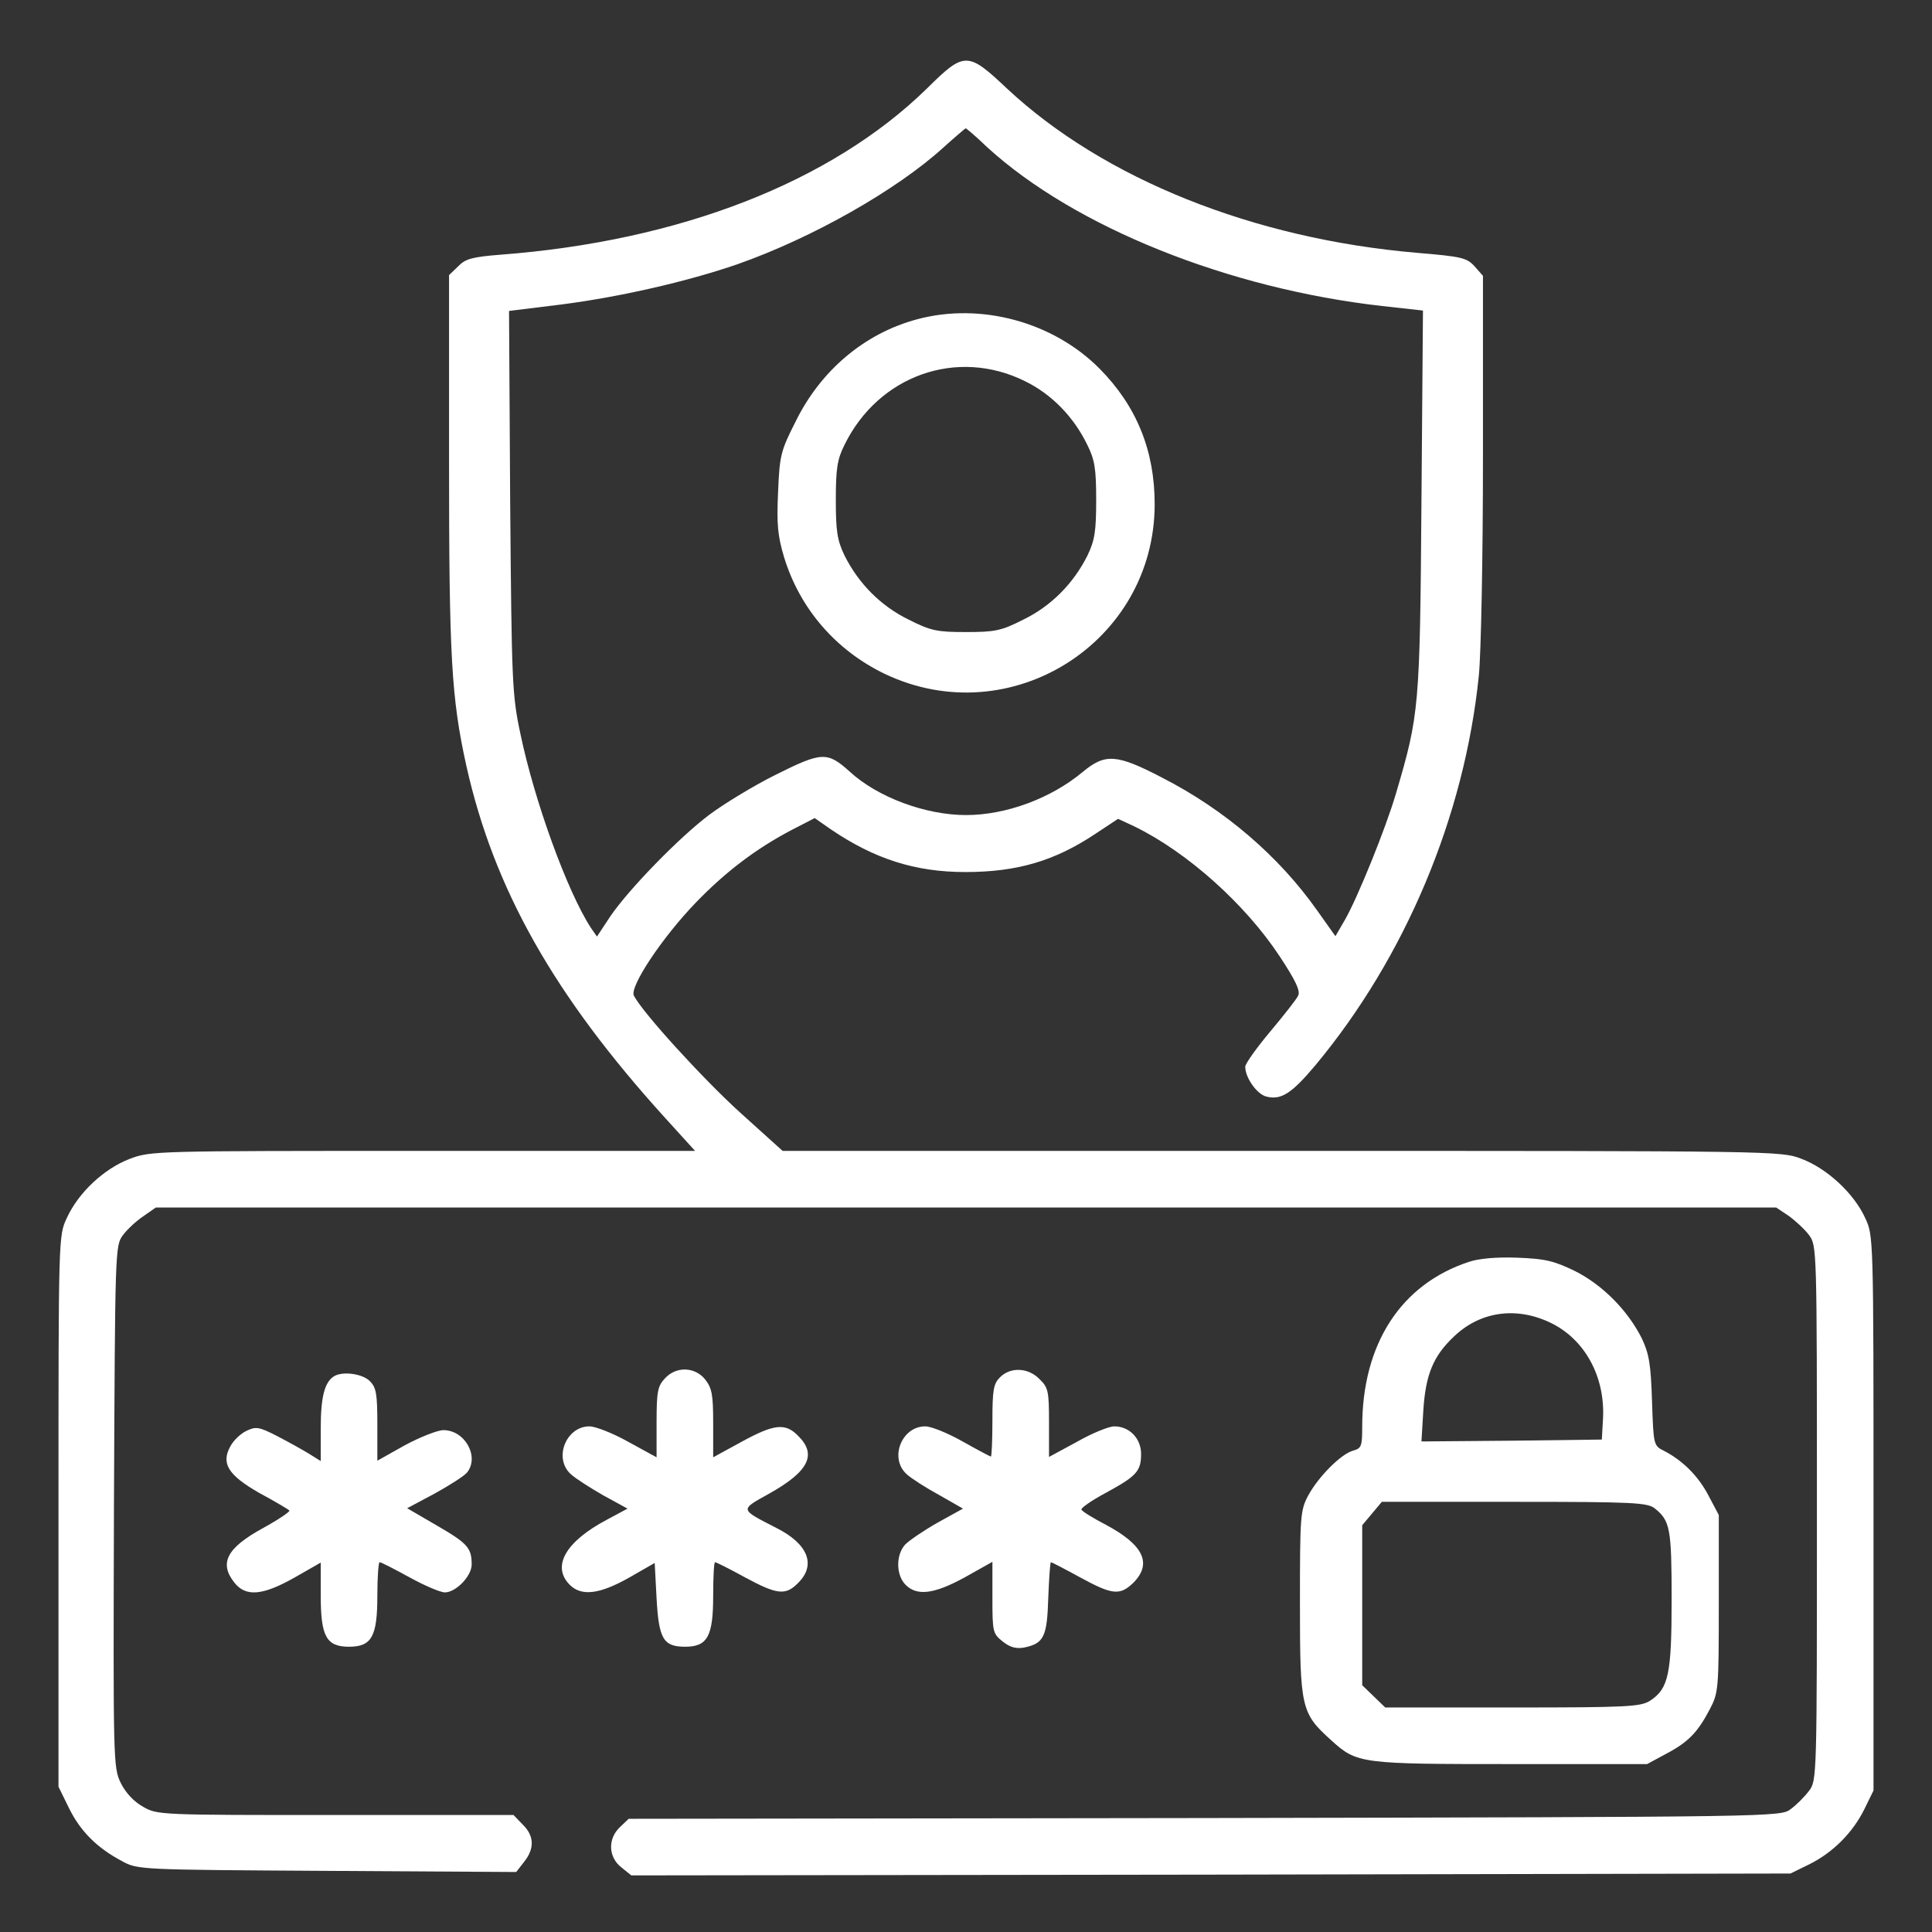 <?xml version="1.0" standalone="no"?>
<!DOCTYPE svg PUBLIC "-//W3C//DTD SVG 20010904//EN"
 "http://www.w3.org/TR/2001/REC-SVG-20010904/DTD/svg10.dtd">
<svg version="1.0" xmlns="http://www.w3.org/2000/svg"
 width="512pt" height="512pt" viewBox="0 0 512 512"
 preserveAspectRatio="xMidYMid meet">

<rect x="0" y="0" width="512" height="512" fill="#333333" stroke="none"/>

<g transform="translate(0,512) scale(0.1,-0.1)"
fill="#fff" stroke="none">
<path d="M2456 4885 c-254 -248 -655 -404 -1130 -440 -75 -6 -93 -11 -112 -31
l-24 -23 0 -489 c0 -522 6 -631 46 -812 73 -326 232 -608 527 -933 l79 -87
-721 0 c-710 0 -721 0 -777 -21 -68 -26 -136 -89 -167 -157 -22 -47 -22 -49
-22 -777 l0 -730 28 -57 c30 -61 74 -105 140 -140 42 -23 45 -23 543 -26 l502
-3 21 27 c28 35 27 69 -4 99 l-24 25 -472 0 c-466 0 -472 0 -510 22 -25 14
-46 37 -59 63 -20 41 -20 57 -18 733 3 683 3 691 24 719 11 15 36 38 54 50
l33 23 2147 0 2147 0 33 -22 c18 -13 43 -36 54 -51 21 -28 21 -34 21 -737 0
-700 0 -709 -21 -736 -11 -15 -33 -37 -48 -48 -27 -21 -30 -21 -1554 -24
l-1526 -2 -23 -22 c-33 -31 -31 -80 4 -107 l26 -21 1536 2 1536 3 49 24 c63
31 116 84 147 147 l24 49 0 735 c0 734 0 735 -22 782 -30 66 -102 132 -169
157 -54 21 -66 21 -1378 21 l-1322 0 -113 102 c-98 89 -256 262 -281 309 -13
23 76 156 164 247 79 82 160 143 253 192 l62 32 43 -30 c115 -78 223 -113 356
-113 137 0 237 29 346 102 l59 39 43 -20 c140 -68 294 -206 385 -344 43 -65
56 -93 49 -105 -4 -9 -38 -52 -74 -95 -36 -43 -66 -85 -66 -93 0 -29 31 -73
56 -79 39 -10 67 8 130 83 238 286 395 659 433 1032 6 57 11 317 11 582 l0
478 -22 25 c-21 23 -34 26 -153 36 -433 37 -830 196 -1086 435 -105 99 -113
99 -213 0z m160 -155 c232 -212 639 -375 1047 -421 l108 -12 -4 -506 c-4 -546
-6 -565 -67 -772 -27 -93 -103 -280 -136 -337 l-25 -43 -49 69 c-101 143 -244
266 -410 351 -121 63 -151 65 -211 15 -84 -70 -203 -114 -309 -114 -107 0
-234 47 -308 115 -60 54 -74 53 -198 -9 -60 -30 -138 -78 -174 -105 -80 -60
-215 -199 -263 -270 l-35 -53 -16 23 c-63 97 -150 337 -187 515 -22 103 -23
136 -27 615 l-3 505 138 17 c156 20 335 61 468 107 199 70 422 197 545 309 30
27 57 50 59 51 2 0 28 -22 57 -50z"/>
<path d="M2431 4274 c-139 -37 -256 -135 -323 -272 -39 -77 -42 -89 -46 -186
-4 -86 -1 -116 16 -173 42 -137 138 -247 267 -309 332 -158 715 83 715 450 0
142 -48 260 -146 359 -123 124 -315 176 -483 131z m285 -164 c70 -34 129 -94
165 -168 20 -40 24 -63 24 -147 0 -84 -4 -107 -23 -147 -37 -74 -96 -134 -170
-170 -59 -30 -76 -33 -152 -33 -76 0 -93 3 -152 33 -74 36 -133 96 -170 170
-19 40 -23 63 -23 147 0 84 4 108 23 146 90 184 298 258 478 169z"/>
<path d="M3893 1776 c-180 -59 -283 -217 -283 -437 0 -51 -2 -57 -23 -63 -32
-8 -92 -68 -120 -119 -21 -40 -22 -52 -22 -287 0 -277 3 -290 83 -362 68 -62
78 -63 477 -63 l360 0 50 27 c59 31 84 57 116 118 23 44 24 52 24 280 l0 235
-27 51 c-27 52 -68 93 -118 119 -28 14 -28 15 -32 132 -3 98 -8 126 -27 166
-37 74 -104 142 -178 179 -56 27 -78 32 -152 35 -54 2 -102 -2 -128 -11z m213
-160 c93 -43 149 -144 142 -258 l-3 -53 -239 -3 -239 -2 5 83 c6 93 26 143 80
194 69 67 164 81 254 39z m280 -494 c40 -32 44 -54 44 -240 0 -198 -8 -237
-57 -269 -25 -16 -59 -18 -364 -18 l-338 0 -30 29 -31 30 0 212 0 212 26 31
26 31 351 0 c318 0 354 -2 373 -18z"/>
<path d="M1762 1467 c-19 -20 -22 -35 -22 -116 l0 -93 -75 41 c-41 23 -87 41
-103 41 -62 0 -96 -85 -49 -127 12 -11 51 -36 86 -56 l64 -35 -54 -29 c-110
-58 -148 -124 -99 -173 31 -31 79 -25 157 19 l68 39 5 -94 c6 -108 18 -128 76
-128 59 0 74 28 74 135 0 49 2 89 5 89 3 0 39 -18 79 -40 85 -46 108 -49 141
-15 49 48 26 104 -58 146 -97 50 -97 47 -20 90 106 59 129 104 78 154 -34 35
-64 31 -150 -16 l-75 -41 0 90 c0 75 -3 93 -21 116 -27 34 -77 36 -107 3z"/>
<path d="M2650 1470 c-17 -17 -20 -33 -20 -115 0 -52 -2 -95 -4 -95 -2 0 -36
18 -75 40 -39 22 -83 40 -99 40 -63 0 -96 -85 -49 -127 12 -11 51 -36 86 -55
l63 -36 -67 -37 c-37 -21 -75 -47 -86 -58 -25 -27 -25 -81 1 -107 30 -30 75
-25 157 20 l73 41 0 -95 c0 -91 1 -95 27 -116 20 -16 36 -20 58 -16 51 11 60
28 63 131 2 52 5 95 7 95 2 0 37 -18 77 -40 86 -47 106 -49 142 -14 50 51 26
100 -73 153 -33 17 -62 35 -65 40 -3 4 26 24 63 44 83 45 95 58 95 104 0 41
-31 73 -71 73 -14 0 -59 -18 -99 -41 l-74 -40 0 91 c0 83 -2 93 -25 115 -30
31 -77 33 -105 5z"/>
<path d="M884 1472 c-24 -16 -34 -55 -34 -137 l0 -87 -32 20 c-18 11 -56 32
-85 47 -47 24 -55 25 -80 13 -15 -7 -34 -25 -42 -40 -26 -46 -7 -77 77 -125
41 -22 76 -43 79 -46 2 -3 -29 -24 -69 -46 -97 -53 -118 -93 -77 -145 30 -38
74 -35 159 13 l70 40 0 -88 c0 -108 15 -135 75 -135 60 0 75 27 75 135 0 49 3
89 6 89 4 0 39 -18 79 -40 40 -22 82 -40 94 -40 29 0 71 43 71 74 0 44 -11 56
-92 103 l-79 46 73 39 c40 22 79 47 86 56 33 42 -6 112 -63 112 -15 0 -61 -18
-102 -40 l-73 -41 0 96 c0 82 -3 98 -20 115 -20 20 -74 27 -96 12z"/>
</g>
</svg>
